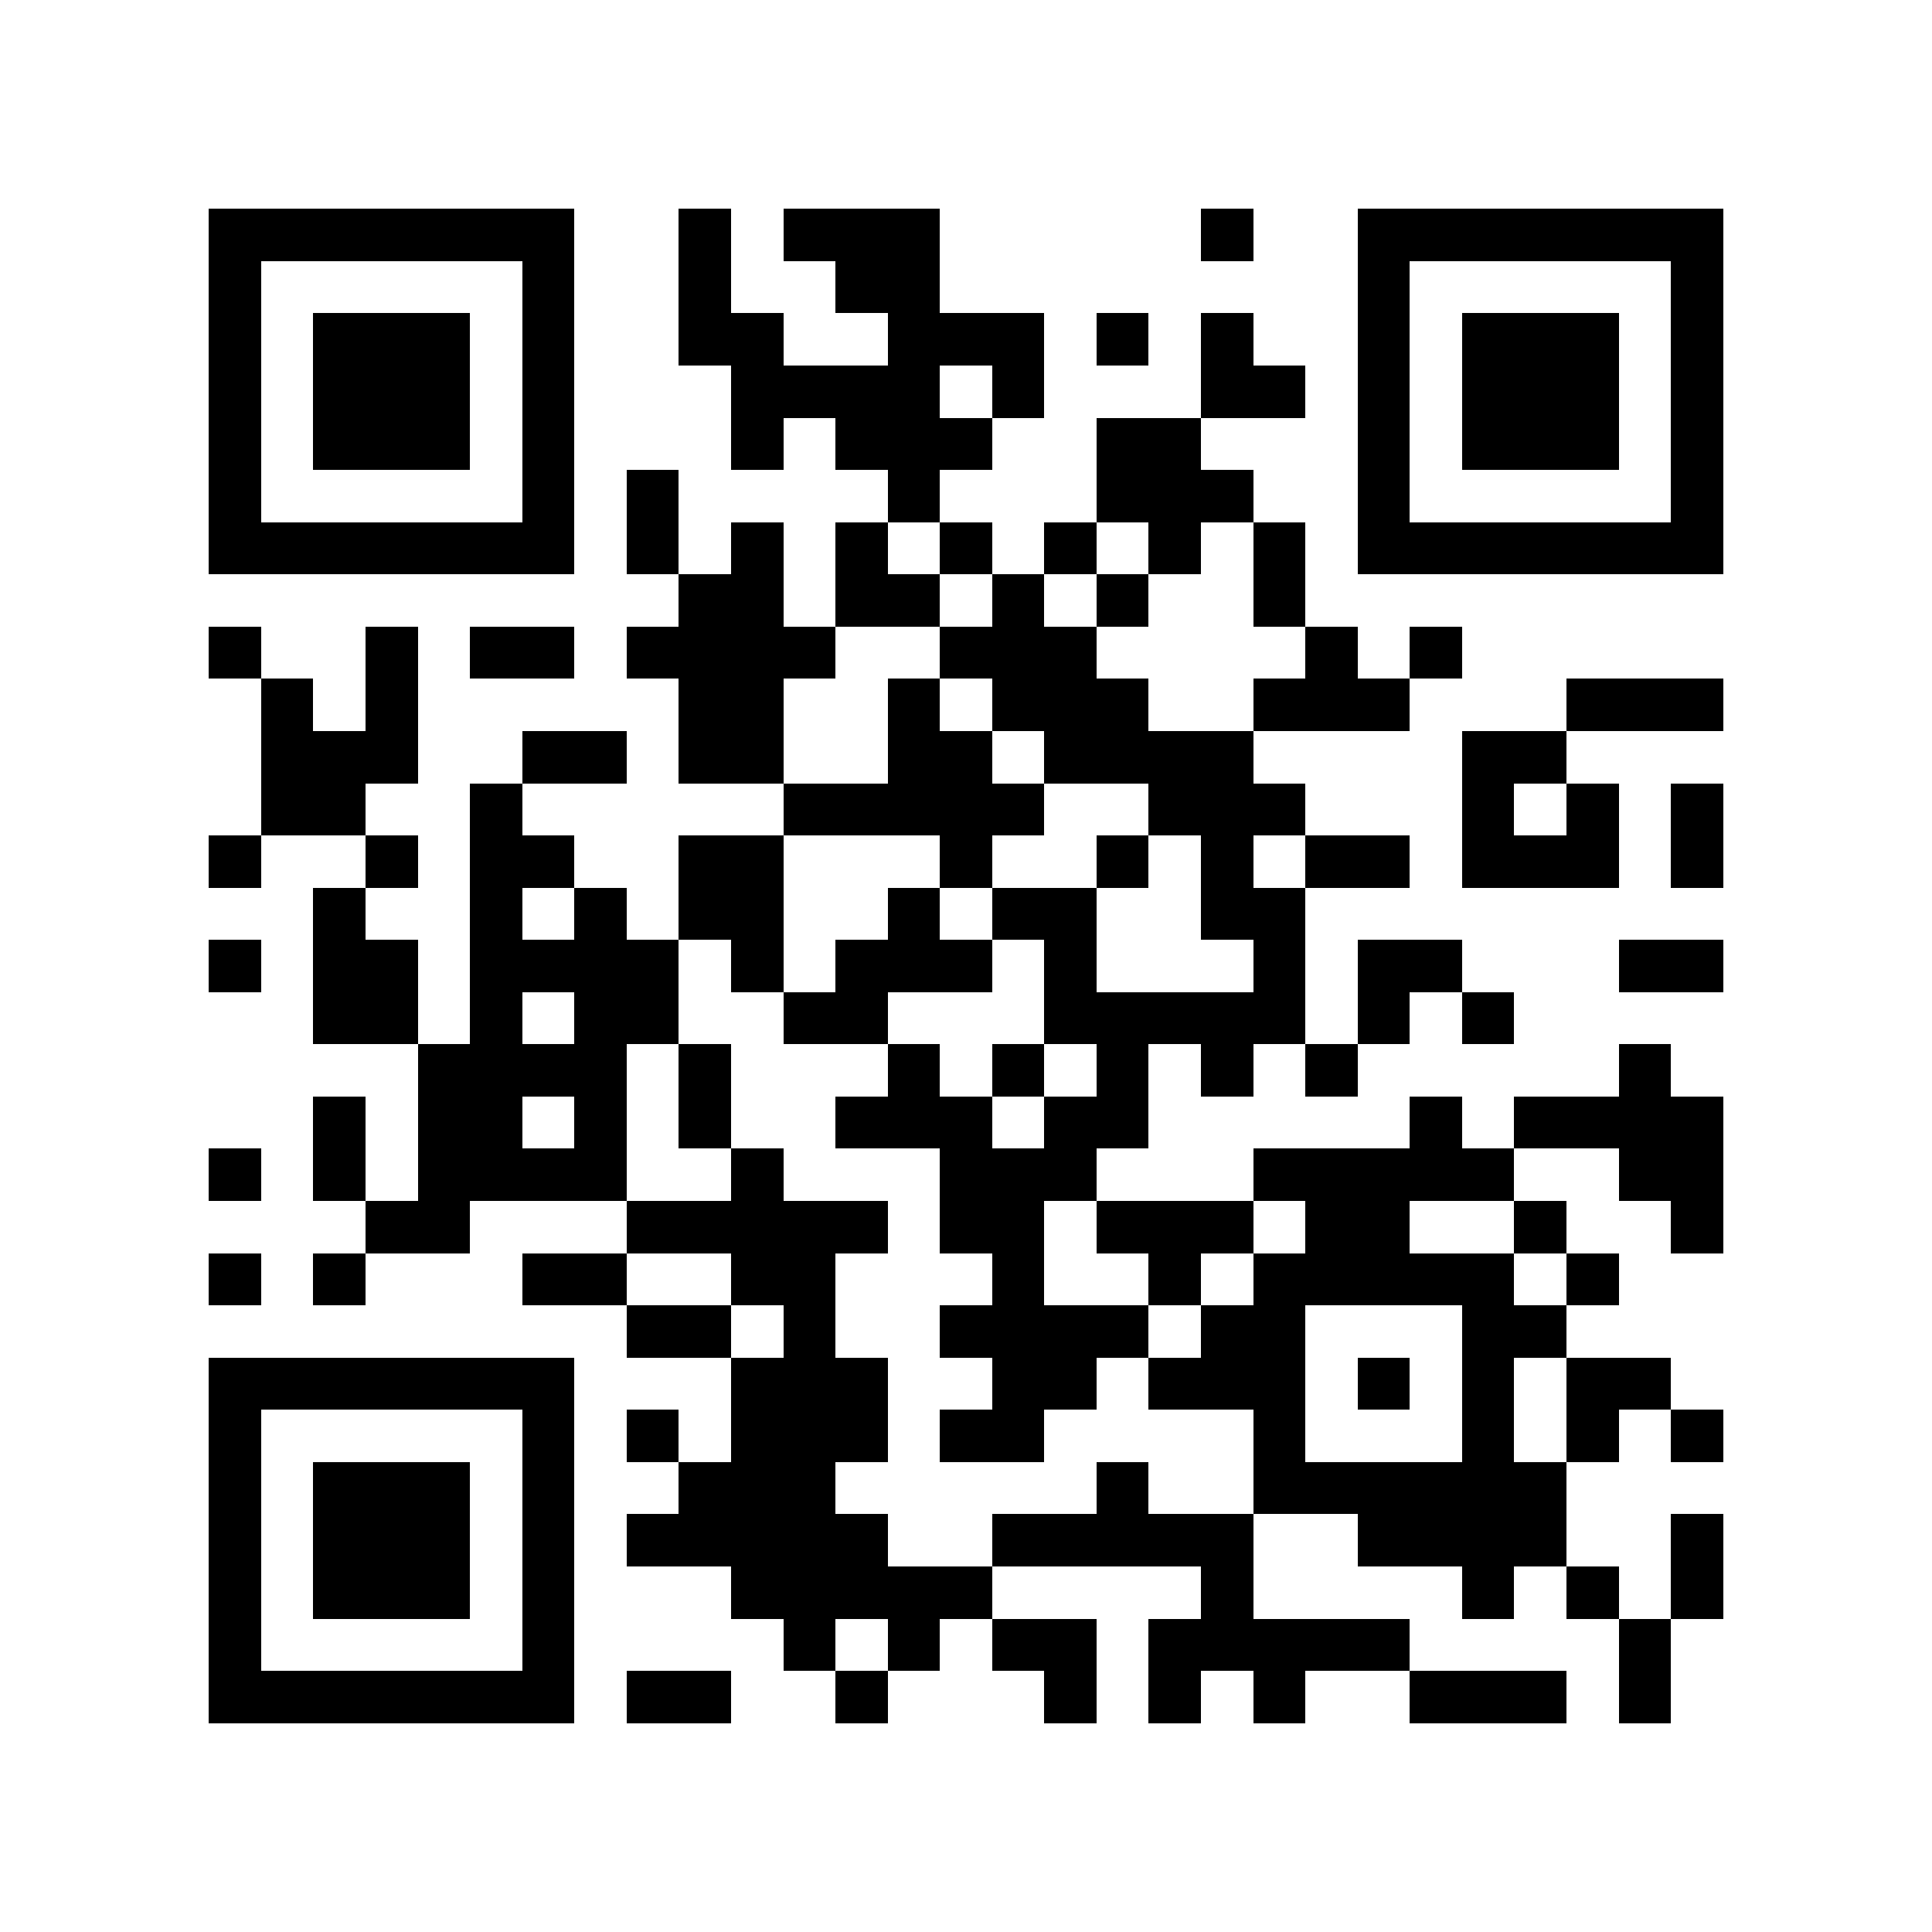 <?xml version="1.0" encoding="utf-8"?><!DOCTYPE svg PUBLIC "-//W3C//DTD SVG 1.1//EN" "http://www.w3.org/Graphics/SVG/1.1/DTD/svg11.dtd"><svg xmlns="http://www.w3.org/2000/svg" viewBox="0 0 37 37" shape-rendering="crispEdges"><path fill="#ffffff" d="M0 0h37v37H0z"/><path stroke="#000000" d="M4 4.5h7m2 0h1m1 0h3m5 0h1m2 0h7M4 5.5h1m5 0h1m2 0h1m2 0h2m8 0h1m5 0h1M4 6.5h1m1 0h3m1 0h1m2 0h2m2 0h3m1 0h1m1 0h1m2 0h1m1 0h3m1 0h1M4 7.5h1m1 0h3m1 0h1m3 0h4m1 0h1m3 0h2m1 0h1m1 0h3m1 0h1M4 8.5h1m1 0h3m1 0h1m3 0h1m1 0h3m2 0h2m3 0h1m1 0h3m1 0h1M4 9.5h1m5 0h1m1 0h1m4 0h1m3 0h3m2 0h1m5 0h1M4 10.5h7m1 0h1m1 0h1m1 0h1m1 0h1m1 0h1m1 0h1m1 0h1m1 0h7M13 11.5h2m1 0h2m1 0h1m1 0h1m2 0h1M4 12.5h1m2 0h1m1 0h2m1 0h4m2 0h3m4 0h1m1 0h1M5 13.5h1m1 0h1m5 0h2m2 0h1m1 0h3m2 0h3m3 0h3M5 14.5h3m2 0h2m1 0h2m2 0h2m1 0h4m4 0h2M5 15.5h2m2 0h1m5 0h5m2 0h3m3 0h1m1 0h1m1 0h1M4 16.5h1m2 0h1m1 0h2m2 0h2m3 0h1m2 0h1m1 0h1m1 0h2m1 0h3m1 0h1M6 17.5h1m2 0h1m1 0h1m1 0h2m2 0h1m1 0h2m2 0h2M4 18.5h1m1 0h2m1 0h4m1 0h1m1 0h3m1 0h1m3 0h1m1 0h2m3 0h2M6 19.5h2m1 0h1m1 0h2m2 0h2m3 0h5m1 0h1m1 0h1M8 20.5h4m1 0h1m3 0h1m1 0h1m1 0h1m1 0h1m1 0h1m5 0h1M6 21.5h1m1 0h2m1 0h1m1 0h1m2 0h3m1 0h2m5 0h1m1 0h4M4 22.5h1m1 0h1m1 0h4m2 0h1m3 0h3m3 0h5m2 0h2M7 23.5h2m3 0h5m1 0h2m1 0h3m1 0h2m2 0h1m2 0h1M4 24.5h1m1 0h1m3 0h2m2 0h2m3 0h1m2 0h1m1 0h5m1 0h1M12 25.5h2m1 0h1m2 0h4m1 0h2m3 0h2M4 26.5h7m3 0h3m2 0h2m1 0h3m1 0h1m1 0h1m1 0h2M4 27.5h1m5 0h1m1 0h1m1 0h3m1 0h2m4 0h1m3 0h1m1 0h1m1 0h1M4 28.5h1m1 0h3m1 0h1m2 0h3m5 0h1m2 0h6M4 29.5h1m1 0h3m1 0h1m1 0h5m2 0h5m2 0h4m2 0h1M4 30.5h1m1 0h3m1 0h1m3 0h5m4 0h1m4 0h1m1 0h1m1 0h1M4 31.5h1m5 0h1m4 0h1m1 0h1m1 0h2m1 0h5m4 0h1M4 32.5h7m1 0h2m2 0h1m3 0h1m1 0h1m1 0h1m2 0h3m1 0h1"/></svg>
